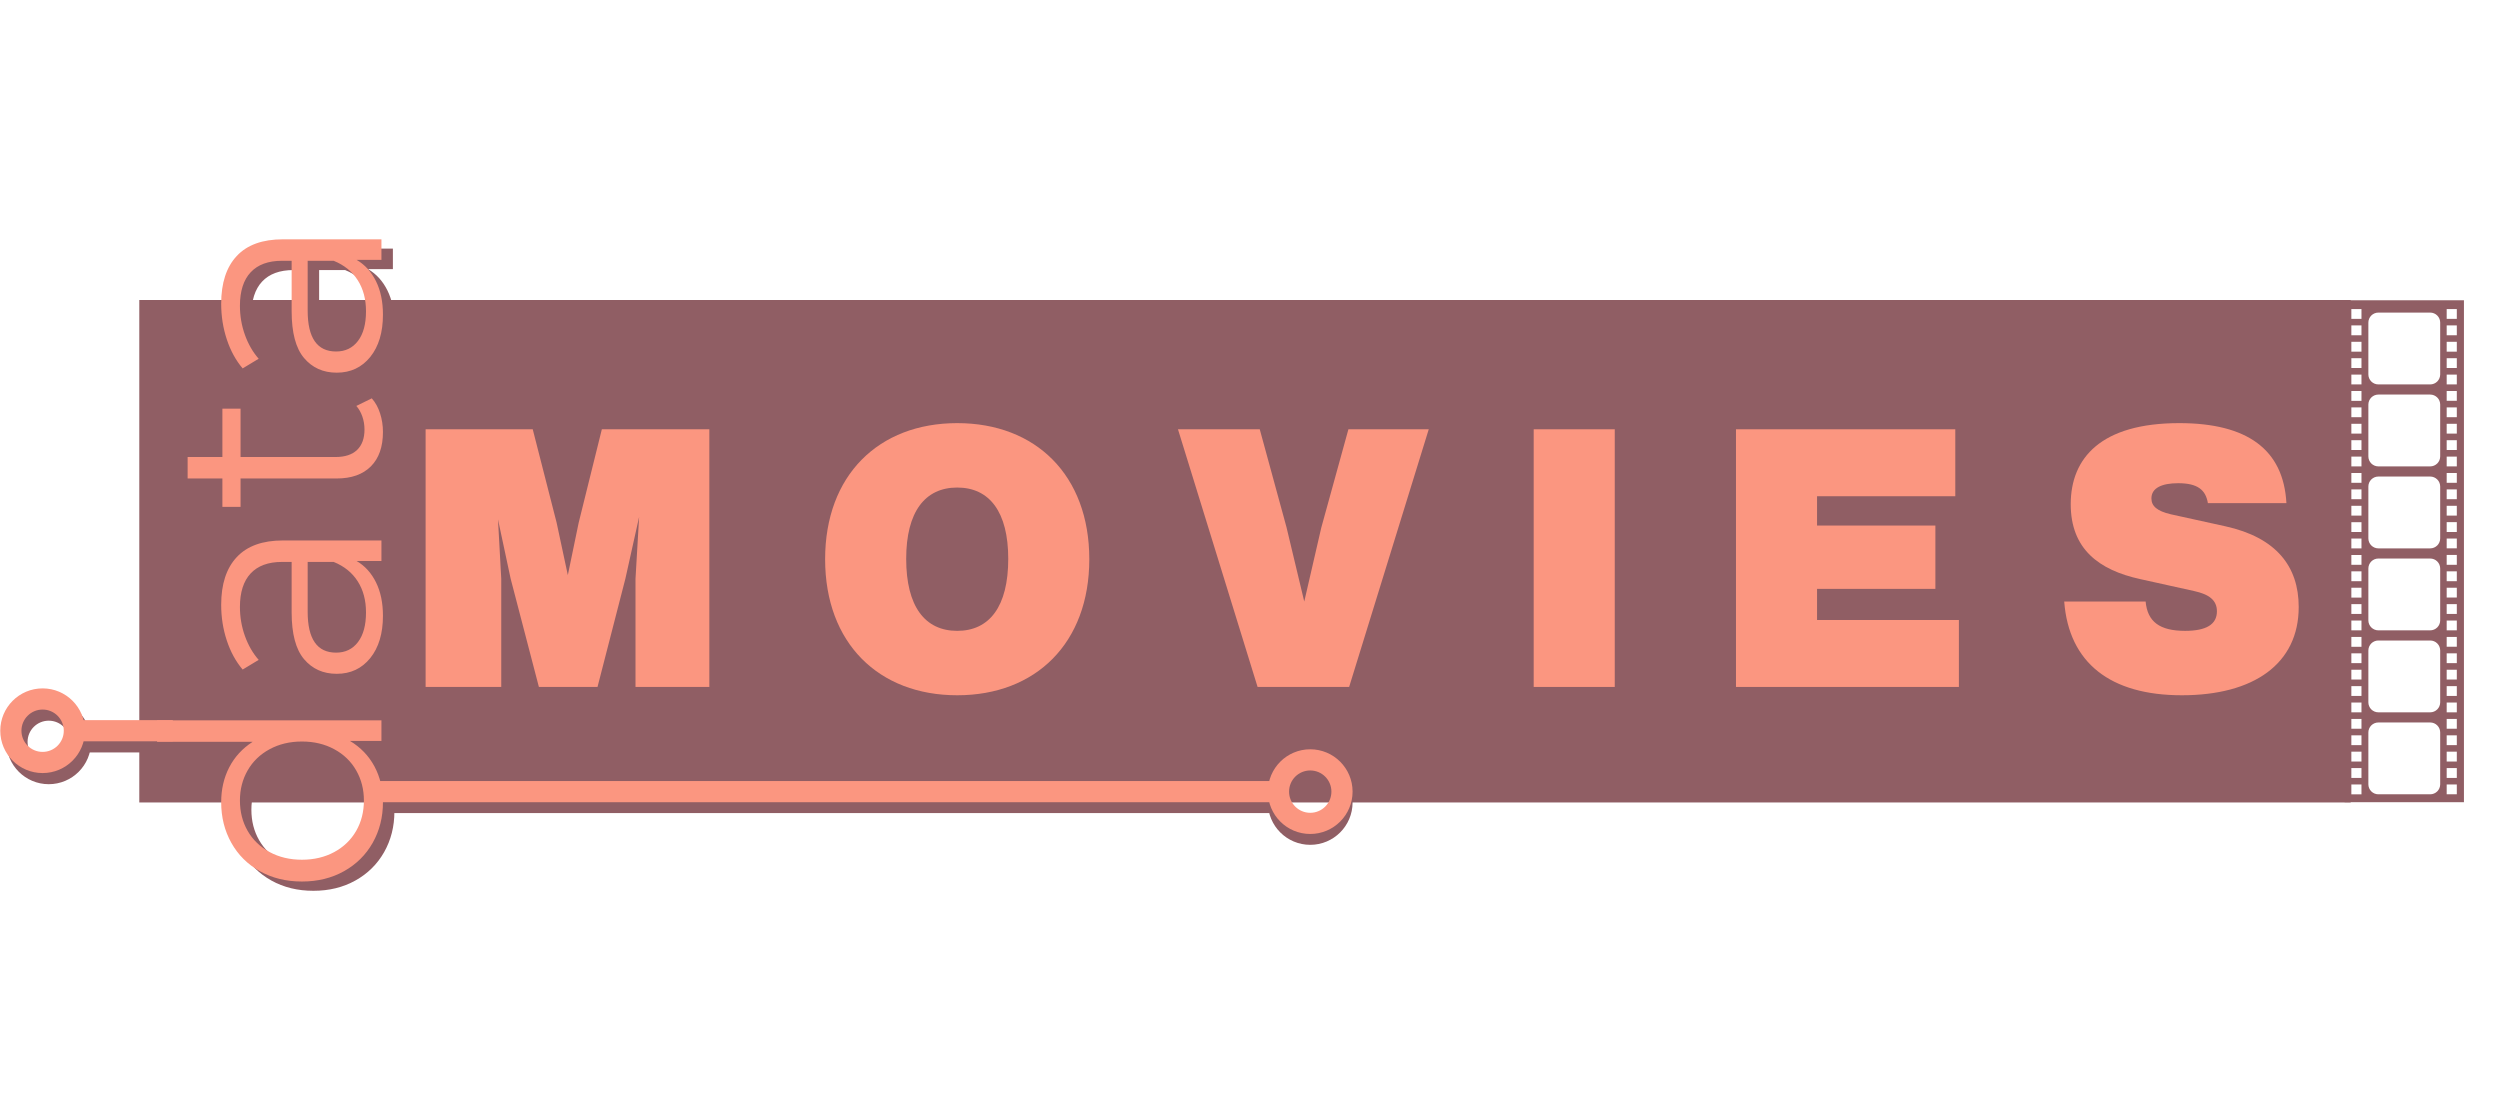 <svg xmlns="http://www.w3.org/2000/svg" xmlns:xlink="http://www.w3.org/1999/xlink" width="1417" zoomAndPan="magnify" viewBox="0 0 1062.75 474.75" height="633" preserveAspectRatio="xMidYMid meet" version="1.0"><defs><g/><clipPath id="4da4dd2d12"><path d="M 59.211 127.52 L 999.285 127.52 L 999.285 341.137 L 59.211 341.137 Z M 59.211 127.52 " clip-rule="nonzero"/></clipPath><clipPath id="e822618516"><path d="M 0.211 0.52 L 940.285 0.52 L 940.285 214.137 L 0.211 214.137 Z M 0.211 0.52 " clip-rule="nonzero"/></clipPath><clipPath id="2d22832699"><rect x="0" width="941" y="0" height="215"/></clipPath><clipPath id="658094bdc8"><rect x="0" width="158" y="0" height="294"/></clipPath><clipPath id="7c4895eff0"><path d="M 0.156 292 L 37 292 L 37 329 L 0.156 329 Z M 0.156 292 " clip-rule="nonzero"/></clipPath><clipPath id="e85f78691e"><rect x="0" width="846" y="0" height="227"/></clipPath><clipPath id="70d495b21d"><path d="M 996.703 127.492 L 1047.676 127.492 L 1047.676 341.133 L 996.703 341.133 Z M 996.703 127.492 " clip-rule="nonzero"/></clipPath></defs><path stroke-linecap="butt" transform="matrix(0.75, 0, 0, 0.75, 155.16, 336.637)" fill="none" stroke-linejoin="miter" d="M 0 6.002 L 514.761 6.002 " stroke="#905e64" stroke-width="12" stroke-opacity="1" stroke-miterlimit="4"/><path stroke-linecap="round" transform="matrix(0.75, 0, 0, 0.75, 155.16, 336.637)" fill="none" stroke-linejoin="round" d="M 553.761 6.002 C 553.761 15.94 545.704 24.002 535.762 24.002 C 525.819 24.002 517.763 15.94 517.763 6.002 C 517.763 -3.94 525.819 -12.002 535.762 -12.002 C 545.704 -12.002 553.761 -3.94 553.761 6.002 " stroke="#905e64" stroke-width="12" stroke-opacity="1" stroke-miterlimit="4"/><g clip-path="url(#4da4dd2d12)"><g transform="matrix(1, 0, 0, 1, 59, 127)"><g clip-path="url(#2d22832699)"><g clip-path="url(#e822618516)"><path fill="#905e64" d="M 0.211 0.52 L 940.617 0.52 L 940.617 214.137 L 0.211 214.137 Z M 0.211 0.52 " fill-opacity="1" fill-rule="nonzero"/></g></g></g></g><path stroke-linecap="butt" transform="matrix(-0.75, 0, 0, -0.75, 76.071, 319.861)" fill="none" stroke-linejoin="miter" d="M 0.001 5.999 L 52.799 5.999 " stroke="#905e64" stroke-width="12" stroke-opacity="1" stroke-miterlimit="4"/><path stroke-linecap="round" transform="matrix(-0.75, 0, 0, -0.75, 76.071, 319.861)" fill="none" stroke-linejoin="round" d="M 91.799 5.999 C 91.799 15.942 83.737 23.999 73.8 23.999 C 63.857 23.999 55.796 15.942 55.796 5.999 C 55.796 -3.943 63.857 -12 73.8 -12 C 83.737 -12 91.799 -3.943 91.799 5.999 " stroke="#905e64" stroke-width="12" stroke-opacity="1" stroke-miterlimit="4"/><g transform="matrix(1, 0, 0, 1, 37, 88)"><g clip-path="url(#658094bdc8)"><g fill="#905e64" fill-opacity="1"><g transform="translate(130.02, 296.585)"><g><path d="M -95.375 -74.422 L 0 -74.422 L 0 -65.672 L -13.375 -65.672 C -8.832 -62.93 -5.359 -59.312 -2.953 -54.812 C -0.555 -50.32 0.641 -45.25 0.641 -39.594 C 0.641 -33.25 -0.812 -27.504 -3.719 -22.359 C -6.633 -17.223 -10.707 -13.195 -15.938 -10.281 C -21.164 -7.363 -27.117 -5.906 -33.797 -5.906 C -40.484 -5.906 -46.441 -7.363 -51.672 -10.281 C -56.898 -13.195 -60.945 -17.223 -63.812 -22.359 C -66.688 -27.504 -68.125 -33.25 -68.125 -39.594 C -68.125 -45.07 -66.988 -50.016 -64.719 -54.422 C -62.445 -58.836 -59.125 -62.461 -54.75 -65.297 L -95.375 -65.297 Z M -7.453 -40.359 C -7.453 -45.066 -8.547 -49.328 -10.734 -53.141 C -12.922 -56.961 -16.023 -59.961 -20.047 -62.141 C -24.078 -64.328 -28.66 -65.422 -33.797 -65.422 C -38.941 -65.422 -43.523 -64.328 -47.547 -62.141 C -51.578 -59.961 -54.688 -56.961 -56.875 -53.141 C -59.062 -49.328 -60.156 -45.066 -60.156 -40.359 C -60.156 -35.555 -59.062 -31.25 -56.875 -27.438 C -54.688 -23.625 -51.578 -20.625 -47.547 -18.438 C -43.523 -16.258 -38.941 -15.172 -33.797 -15.172 C -28.66 -15.172 -24.078 -16.258 -20.047 -18.438 C -16.023 -20.625 -12.922 -23.625 -10.734 -27.438 C -8.547 -31.25 -7.453 -35.555 -7.453 -40.359 Z M -7.453 -40.359 "/></g></g></g><g fill="#905e64" fill-opacity="1"><g transform="translate(130.02, 209.443)"><g><path d="M -68.125 -36.375 C -68.125 -45.195 -65.914 -51.961 -61.5 -56.672 C -57.094 -61.391 -50.562 -63.75 -41.906 -63.75 L 0 -63.75 L 0 -55.016 L -10.547 -55.016 C -7.023 -52.953 -4.281 -49.926 -2.312 -45.938 C -0.344 -41.957 0.641 -37.227 0.641 -31.75 C 0.641 -24.207 -1.156 -18.207 -4.75 -13.75 C -8.352 -9.289 -13.109 -7.062 -19.016 -7.062 C -24.766 -7.062 -29.395 -9.141 -32.906 -13.297 C -36.414 -17.453 -38.172 -24.07 -38.172 -33.156 L -38.172 -54.625 L -42.281 -54.625 C -48.113 -54.625 -52.551 -52.992 -55.594 -49.734 C -58.633 -46.484 -60.156 -41.727 -60.156 -35.469 C -60.156 -31.188 -59.445 -27.07 -58.031 -23.125 C -56.613 -19.188 -54.664 -15.805 -52.188 -12.984 L -59 -8.875 C -61.906 -12.301 -64.148 -16.41 -65.734 -21.203 C -67.328 -26.004 -68.125 -31.062 -68.125 -36.375 Z M -6.562 -33.156 C -6.562 -38.301 -7.738 -42.711 -10.094 -46.391 C -12.445 -50.078 -15.852 -52.82 -20.312 -54.625 L -31.359 -54.625 L -31.359 -33.422 C -31.359 -21.848 -27.332 -16.062 -19.281 -16.062 C -15.344 -16.062 -12.238 -17.562 -9.969 -20.562 C -7.695 -23.562 -6.562 -27.758 -6.562 -33.156 Z M -6.562 -33.156 "/></g></g></g><g fill="#905e64" fill-opacity="1"><g transform="translate(130.02, 133.611)"><g><path d="M -4.109 -48.328 C -2.566 -46.609 -1.391 -44.484 -0.578 -41.953 C 0.234 -39.43 0.641 -36.801 0.641 -34.062 C 0.641 -27.719 -1.07 -22.832 -4.5 -19.406 C -7.926 -15.977 -12.766 -14.266 -19.016 -14.266 L -59.891 -14.266 L -59.891 -2.188 L -67.609 -2.188 L -67.609 -14.266 L -82.391 -14.266 L -82.391 -23.391 L -67.609 -23.391 L -67.609 -43.953 L -59.891 -43.953 L -59.891 -23.391 L -19.531 -23.391 C -15.508 -23.391 -12.445 -24.395 -10.344 -26.406 C -8.25 -28.426 -7.203 -31.32 -7.203 -35.094 C -7.203 -36.977 -7.5 -38.797 -8.094 -40.547 C -8.695 -42.305 -9.555 -43.828 -10.672 -45.109 Z M -4.109 -48.328 "/></g></g></g><g fill="#905e64" fill-opacity="1"><g transform="translate(130.02, 81.429)"><g><path d="M -68.125 -36.375 C -68.125 -45.195 -65.914 -51.961 -61.5 -56.672 C -57.094 -61.391 -50.562 -63.75 -41.906 -63.75 L 0 -63.75 L 0 -55.016 L -10.547 -55.016 C -7.023 -52.953 -4.281 -49.926 -2.312 -45.938 C -0.344 -41.957 0.641 -37.227 0.641 -31.75 C 0.641 -24.207 -1.156 -18.207 -4.75 -13.75 C -8.352 -9.289 -13.109 -7.062 -19.016 -7.062 C -24.766 -7.062 -29.395 -9.141 -32.906 -13.297 C -36.414 -17.453 -38.172 -24.07 -38.172 -33.156 L -38.172 -54.625 L -42.281 -54.625 C -48.113 -54.625 -52.551 -52.992 -55.594 -49.734 C -58.633 -46.484 -60.156 -41.727 -60.156 -35.469 C -60.156 -31.188 -59.445 -27.07 -58.031 -23.125 C -56.613 -19.188 -54.664 -15.805 -52.188 -12.984 L -59 -8.875 C -61.906 -12.301 -64.148 -16.41 -65.734 -21.203 C -67.328 -26.004 -68.125 -31.062 -68.125 -36.375 Z M -6.562 -33.156 C -6.562 -38.301 -7.738 -42.711 -10.094 -46.391 C -12.445 -50.078 -15.852 -52.82 -20.312 -54.625 L -31.359 -54.625 L -31.359 -33.422 C -31.359 -21.848 -27.332 -16.062 -19.281 -16.062 C -15.344 -16.062 -12.238 -17.562 -9.969 -20.562 C -7.695 -23.562 -6.562 -27.758 -6.562 -33.156 Z M -6.562 -33.156 "/></g></g></g><g fill="#fb9680" fill-opacity="1"><g transform="translate(125.15, 292.641)"><g><path d="M -95.375 -74.422 L 0 -74.422 L 0 -65.672 L -13.375 -65.672 C -8.832 -62.93 -5.359 -59.312 -2.953 -54.812 C -0.555 -50.32 0.641 -45.25 0.641 -39.594 C 0.641 -33.25 -0.812 -27.504 -3.719 -22.359 C -6.633 -17.223 -10.707 -13.195 -15.938 -10.281 C -21.164 -7.363 -27.117 -5.906 -33.797 -5.906 C -40.484 -5.906 -46.441 -7.363 -51.672 -10.281 C -56.898 -13.195 -60.945 -17.223 -63.812 -22.359 C -66.688 -27.504 -68.125 -33.25 -68.125 -39.594 C -68.125 -45.07 -66.988 -50.016 -64.719 -54.422 C -62.445 -58.836 -59.125 -62.461 -54.75 -65.297 L -95.375 -65.297 Z M -7.453 -40.359 C -7.453 -45.066 -8.547 -49.328 -10.734 -53.141 C -12.922 -56.961 -16.023 -59.961 -20.047 -62.141 C -24.078 -64.328 -28.66 -65.422 -33.797 -65.422 C -38.941 -65.422 -43.523 -64.328 -47.547 -62.141 C -51.578 -59.961 -54.688 -56.961 -56.875 -53.141 C -59.062 -49.328 -60.156 -45.066 -60.156 -40.359 C -60.156 -35.555 -59.062 -31.25 -56.875 -27.438 C -54.688 -23.625 -51.578 -20.625 -47.547 -18.438 C -43.523 -16.258 -38.941 -15.172 -33.797 -15.172 C -28.66 -15.172 -24.078 -16.258 -20.047 -18.438 C -16.023 -20.625 -12.922 -23.625 -10.734 -27.438 C -8.547 -31.25 -7.453 -35.555 -7.453 -40.359 Z M -7.453 -40.359 "/></g></g></g><g fill="#fb9680" fill-opacity="1"><g transform="translate(125.15, 205.499)"><g><path d="M -68.125 -36.375 C -68.125 -45.195 -65.914 -51.961 -61.5 -56.672 C -57.094 -61.391 -50.562 -63.75 -41.906 -63.75 L 0 -63.75 L 0 -55.016 L -10.547 -55.016 C -7.023 -52.953 -4.281 -49.926 -2.312 -45.938 C -0.344 -41.957 0.641 -37.227 0.641 -31.75 C 0.641 -24.207 -1.156 -18.207 -4.75 -13.75 C -8.352 -9.289 -13.109 -7.062 -19.016 -7.062 C -24.766 -7.062 -29.395 -9.141 -32.906 -13.297 C -36.414 -17.453 -38.172 -24.07 -38.172 -33.156 L -38.172 -54.625 L -42.281 -54.625 C -48.113 -54.625 -52.551 -52.992 -55.594 -49.734 C -58.633 -46.484 -60.156 -41.727 -60.156 -35.469 C -60.156 -31.188 -59.445 -27.07 -58.031 -23.125 C -56.613 -19.188 -54.664 -15.805 -52.188 -12.984 L -59 -8.875 C -61.906 -12.301 -64.148 -16.41 -65.734 -21.203 C -67.328 -26.004 -68.125 -31.062 -68.125 -36.375 Z M -6.562 -33.156 C -6.562 -38.301 -7.738 -42.711 -10.094 -46.391 C -12.445 -50.078 -15.852 -52.82 -20.312 -54.625 L -31.359 -54.625 L -31.359 -33.422 C -31.359 -21.848 -27.332 -16.062 -19.281 -16.062 C -15.344 -16.062 -12.238 -17.562 -9.969 -20.562 C -7.695 -23.562 -6.562 -27.758 -6.562 -33.156 Z M -6.562 -33.156 "/></g></g></g><g fill="#fb9680" fill-opacity="1"><g transform="translate(125.15, 129.668)"><g><path d="M -4.109 -48.328 C -2.566 -46.609 -1.391 -44.484 -0.578 -41.953 C 0.234 -39.43 0.641 -36.801 0.641 -34.062 C 0.641 -27.719 -1.07 -22.832 -4.5 -19.406 C -7.926 -15.977 -12.766 -14.266 -19.016 -14.266 L -59.891 -14.266 L -59.891 -2.188 L -67.609 -2.188 L -67.609 -14.266 L -82.391 -14.266 L -82.391 -23.391 L -67.609 -23.391 L -67.609 -43.953 L -59.891 -43.953 L -59.891 -23.391 L -19.531 -23.391 C -15.508 -23.391 -12.445 -24.395 -10.344 -26.406 C -8.25 -28.426 -7.203 -31.32 -7.203 -35.094 C -7.203 -36.977 -7.5 -38.797 -8.094 -40.547 C -8.695 -42.305 -9.555 -43.828 -10.672 -45.109 Z M -4.109 -48.328 "/></g></g></g><g fill="#fb9680" fill-opacity="1"><g transform="translate(125.15, 77.485)"><g><path d="M -68.125 -36.375 C -68.125 -45.195 -65.914 -51.961 -61.5 -56.672 C -57.094 -61.391 -50.562 -63.75 -41.906 -63.75 L 0 -63.75 L 0 -55.016 L -10.547 -55.016 C -7.023 -52.953 -4.281 -49.926 -2.312 -45.938 C -0.344 -41.957 0.641 -37.227 0.641 -31.75 C 0.641 -24.207 -1.156 -18.207 -4.75 -13.75 C -8.352 -9.289 -13.109 -7.062 -19.016 -7.062 C -24.766 -7.062 -29.395 -9.141 -32.906 -13.297 C -36.414 -17.453 -38.172 -24.07 -38.172 -33.156 L -38.172 -54.625 L -42.281 -54.625 C -48.113 -54.625 -52.551 -52.992 -55.594 -49.734 C -58.633 -46.484 -60.156 -41.727 -60.156 -35.469 C -60.156 -31.188 -59.445 -27.07 -58.031 -23.125 C -56.613 -19.188 -54.664 -15.805 -52.188 -12.984 L -59 -8.875 C -61.906 -12.301 -64.148 -16.41 -65.734 -21.203 C -67.328 -26.004 -68.125 -31.062 -68.125 -36.375 Z M -6.562 -33.156 C -6.562 -38.301 -7.738 -42.711 -10.094 -46.391 C -12.445 -50.078 -15.852 -52.82 -20.312 -54.625 L -31.359 -54.625 L -31.359 -33.422 C -31.359 -21.848 -27.332 -16.062 -19.281 -16.062 C -15.344 -16.062 -12.238 -17.562 -9.969 -20.562 C -7.695 -23.562 -6.562 -27.758 -6.562 -33.156 Z M -6.562 -33.156 "/></g></g></g></g></g><path stroke-linecap="butt" transform="matrix(-0.75, 0, 0, -0.75, 73.464, 315.132)" fill="none" stroke-linejoin="miter" d="M -0.001 6.002 L 52.797 6.002 " stroke="#fb9680" stroke-width="12" stroke-opacity="1" stroke-miterlimit="4"/><g clip-path="url(#7c4895eff0)"><path stroke-linecap="round" transform="matrix(-0.75, 0, 0, -0.75, 73.464, 315.132)" fill="none" stroke-linejoin="round" d="M 91.797 6.002 C 91.797 15.939 83.741 24.001 73.798 24.001 C 63.855 24.001 55.799 15.939 55.799 6.002 C 55.799 -3.941 63.855 -11.997 73.798 -11.997 C 83.741 -11.997 91.797 -3.941 91.797 6.002 " stroke="#fb9680" stroke-width="12" stroke-opacity="1" stroke-miterlimit="4"/></g><path stroke-linecap="butt" transform="matrix(0.75, 0, 0, 0.75, 155.16, 332.022)" fill="none" stroke-linejoin="miter" d="M 0 6 L 514.761 6 " stroke="#fb9680" stroke-width="12" stroke-opacity="1" stroke-miterlimit="4"/><path stroke-linecap="round" transform="matrix(0.75, 0, 0, 0.75, 155.16, 332.022)" fill="none" stroke-linejoin="round" d="M 553.761 6 C 553.761 15.943 545.704 23.999 535.762 23.999 C 525.819 23.999 517.763 15.943 517.763 6 C 517.763 -3.943 525.819 -11.999 535.762 -11.999 C 545.704 -11.999 553.761 -3.943 553.761 6 " stroke="#fb9680" stroke-width="12" stroke-opacity="1" stroke-miterlimit="4"/><g transform="matrix(1, 0, 0, 1, 171, 121)"><g clip-path="url(#e85f78691e)"><g fill="#fb9680" fill-opacity="1"><g transform="translate(0.698, 171.019)"><g><path d="M 74.305 -69.844 L 69.688 -47.535 L 64.918 -69.844 L 54.766 -109.531 L 9.23 -109.531 L 9.23 0 L 41.383 0 L 41.383 -45.996 L 39.996 -71.227 L 45.383 -45.996 L 57.383 0 L 82.305 0 L 94.148 -45.996 L 99.996 -72.305 L 98.457 -45.996 L 98.457 0 L 129.84 0 L 129.84 -109.531 L 84.148 -109.531 Z M 74.305 -69.844 "/></g></g></g><g fill="#fb9680" fill-opacity="1"><g transform="translate(172.839, 171.019)"><g><path d="M 63.074 3.539 C 96.457 3.539 119.223 -18.613 119.223 -54.305 C 119.223 -89.996 96.457 -112.148 63.074 -112.148 C 29.691 -112.148 6.922 -89.996 6.922 -54.305 C 6.922 -18.613 29.691 3.539 63.074 3.539 Z M 63.074 -23.844 C 49.383 -23.844 41.383 -34.152 41.383 -54.457 C 41.383 -74.457 49.383 -84.766 63.074 -84.766 C 76.766 -84.766 84.766 -74.457 84.766 -54.457 C 84.766 -34.152 76.766 -23.844 63.074 -23.844 Z M 63.074 -23.844 "/></g></g></g><g fill="#fb9680" fill-opacity="1"><g transform="translate(327.444, 171.019)"><g><path d="M 63.227 -67.688 L 55.996 -36.305 L 48.457 -67.844 L 37.074 -109.531 L 2.309 -109.531 L 36.152 0 L 75.074 0 L 108.918 -109.531 L 74.766 -109.531 Z M 63.227 -67.688 "/></g></g></g><g fill="#fb9680" fill-opacity="1"><g transform="translate(471.742, 171.019)"><g><path d="M 43.691 0 L 43.691 -109.531 L 9.23 -109.531 L 9.23 0 Z M 43.691 0 "/></g></g></g><g fill="#fb9680" fill-opacity="1"><g transform="translate(557.736, 171.019)"><g><path d="M 43.691 -41.691 L 93.996 -41.691 L 93.996 -68.613 L 43.691 -68.613 L 43.691 -81.07 L 102.457 -81.07 L 102.457 -109.531 L 9.23 -109.531 L 9.23 0 L 103.992 0 L 103.992 -28.461 L 43.691 -28.461 Z M 43.691 -41.691 "/></g></g></g><g fill="#fb9680" fill-opacity="1"><g transform="translate(700.957, 171.019)"><g><path d="M 55.535 3.539 C 86.148 3.539 105.223 -9.844 105.223 -33.996 C 105.223 -51.227 95.688 -63.535 73.996 -68.305 L 50.922 -73.379 C 44.922 -74.766 42.613 -76.918 42.613 -80.148 C 42.613 -84.609 47.074 -86.609 53.996 -86.609 C 62.148 -86.609 65.688 -83.84 66.613 -78.148 L 99.996 -78.148 C 98.762 -100.918 83.379 -112.148 54.457 -112.148 C 21.23 -112.148 8.309 -97.379 8.309 -77.688 C 8.309 -58.613 20.305 -49.688 37.844 -45.844 L 60.766 -40.766 C 67.074 -39.383 70.457 -36.922 70.457 -32.152 C 70.457 -26.613 65.996 -23.844 56.918 -23.844 C 46.152 -23.844 40.922 -27.691 40.152 -36.305 L 5.539 -36.305 C 7.539 -10.152 25.23 3.539 55.535 3.539 Z M 55.535 3.539 "/></g></g></g></g></g><g clip-path="url(#70d495b21d)"><path fill="#905e64" d="M 996.699 127.633 L 996.699 341.012 L 1047.422 341.012 L 1047.422 127.633 Z M 1040.086 159.238 L 1040.086 163.414 L 1044.391 163.414 L 1044.391 159.238 Z M 1040.086 131.371 L 1040.086 135.543 L 1044.391 135.543 L 1044.391 131.371 Z M 1040.086 166.219 L 1040.086 170.391 L 1044.391 170.391 L 1044.391 166.219 Z M 1040.086 201.066 L 1040.086 205.242 L 1044.391 205.242 L 1044.391 201.066 Z M 1040.086 235.914 L 1040.086 240.09 L 1044.391 240.09 L 1044.391 235.914 Z M 1040.086 270.762 L 1040.086 274.938 L 1044.391 274.938 L 1044.391 270.762 Z M 1040.086 305.609 L 1040.086 309.785 L 1044.391 309.785 L 1044.391 305.609 Z M 1040.086 138.336 L 1040.086 142.512 L 1044.391 142.512 L 1044.391 138.336 Z M 1040.086 173.188 L 1040.086 177.359 L 1044.391 177.359 L 1044.391 173.188 Z M 1040.086 208.035 L 1040.086 212.207 L 1044.391 212.207 L 1044.391 208.035 Z M 1040.086 242.883 L 1040.086 247.059 L 1044.391 247.059 L 1044.391 242.883 Z M 1040.086 277.73 L 1040.086 281.906 L 1044.391 281.906 L 1044.391 277.73 Z M 1040.086 333.48 L 1040.086 337.656 L 1044.391 337.656 L 1044.391 333.48 Z M 1040.086 298.633 L 1040.086 302.809 L 1044.391 302.809 L 1044.391 298.633 Z M 1040.086 263.785 L 1040.086 267.961 L 1044.391 267.961 L 1044.391 263.785 Z M 1040.086 228.938 L 1040.086 233.109 L 1044.391 233.109 L 1044.391 228.938 Z M 1040.086 194.09 L 1040.086 198.262 L 1044.391 198.262 L 1044.391 194.09 Z M 1040.086 319.547 L 1040.086 323.723 L 1044.391 323.723 L 1044.391 319.547 Z M 1040.086 312.578 L 1040.086 316.754 L 1044.391 316.754 L 1044.391 312.578 Z M 1040.086 145.305 L 1040.086 149.48 L 1044.391 149.48 L 1044.391 145.305 Z M 1040.086 180.152 L 1040.086 184.328 L 1044.391 184.328 L 1044.391 180.152 Z M 1040.086 215.004 L 1040.086 219.176 L 1044.391 219.176 L 1044.391 215.004 Z M 1040.086 249.852 L 1040.086 254.023 L 1044.391 254.023 L 1044.391 249.852 Z M 1040.086 284.699 L 1040.086 288.875 L 1044.391 288.875 L 1044.391 284.699 Z M 1040.086 326.516 L 1040.086 330.688 L 1044.391 330.688 L 1044.391 326.516 Z M 1040.086 291.668 L 1040.086 295.84 L 1044.391 295.84 L 1044.391 291.668 Z M 1040.086 256.816 L 1040.086 260.992 L 1044.391 260.992 L 1044.391 256.816 Z M 1040.086 221.969 L 1040.086 226.145 L 1044.391 226.145 L 1044.391 221.969 Z M 1040.086 187.121 L 1040.086 191.297 L 1044.391 191.297 L 1044.391 187.121 Z M 1040.086 152.273 L 1040.086 156.449 L 1044.391 156.449 L 1044.391 152.273 Z M 1011.039 132.883 C 1009.914 132.883 1008.832 133.332 1008.035 134.125 C 1007.242 134.922 1006.793 136.004 1006.793 137.129 L 1006.793 159.168 C 1006.793 160.297 1007.242 161.375 1008.035 162.172 C 1008.832 162.969 1009.914 163.414 1011.039 163.414 L 1033.078 163.414 C 1034.207 163.414 1035.285 162.969 1036.082 162.172 C 1036.879 161.375 1037.324 160.297 1037.324 159.168 L 1037.324 137.129 C 1037.324 136.004 1036.879 134.922 1036.082 134.125 C 1035.285 133.332 1034.207 132.883 1033.078 132.883 Z M 1011.039 237.43 C 1009.914 237.43 1008.832 237.875 1008.035 238.672 C 1007.242 239.469 1006.793 240.547 1006.793 241.676 L 1006.793 263.715 C 1006.793 264.84 1007.242 265.922 1008.035 266.715 C 1008.832 267.512 1009.914 267.961 1011.039 267.961 L 1033.078 267.961 C 1034.207 267.961 1035.285 267.512 1036.082 266.715 C 1036.879 265.922 1037.324 264.84 1037.324 263.715 L 1037.324 241.676 C 1037.324 240.547 1036.879 239.469 1036.082 238.672 C 1035.285 237.875 1034.207 237.43 1033.078 237.43 Z M 1011.039 202.578 C 1009.914 202.578 1008.832 203.027 1008.035 203.824 C 1007.242 204.621 1006.793 205.699 1006.793 206.824 L 1006.793 228.867 C 1006.793 229.992 1007.242 231.07 1008.035 231.867 C 1008.832 232.664 1009.914 233.113 1011.039 233.113 L 1033.078 233.113 C 1034.207 233.113 1035.285 232.664 1036.082 231.867 C 1036.879 231.07 1037.324 229.992 1037.324 228.867 L 1037.324 206.824 C 1037.324 205.699 1036.879 204.621 1036.082 203.824 C 1035.285 203.027 1034.207 202.578 1033.078 202.578 Z M 1011.039 167.73 C 1009.914 167.73 1008.832 168.18 1008.035 168.977 C 1007.242 169.77 1006.793 170.852 1006.793 171.977 L 1006.793 194.016 C 1006.793 195.145 1007.242 196.223 1008.035 197.02 C 1008.832 197.816 1009.914 198.262 1011.039 198.262 L 1033.078 198.262 C 1034.207 198.262 1035.285 197.816 1036.082 197.02 C 1036.879 196.223 1037.324 195.145 1037.324 194.016 L 1037.324 171.977 C 1037.324 170.852 1036.879 169.77 1036.082 168.977 C 1035.285 168.18 1034.207 167.73 1033.078 167.73 Z M 1011.039 307.125 C 1009.914 307.125 1008.832 307.574 1008.035 308.367 C 1007.242 309.164 1006.793 310.246 1006.793 311.371 L 1006.793 333.41 C 1006.793 334.539 1007.242 335.617 1008.035 336.414 C 1008.832 337.211 1009.914 337.656 1011.039 337.656 L 1033.078 337.656 C 1034.207 337.656 1035.285 337.211 1036.082 336.414 C 1036.879 335.617 1037.324 334.539 1037.324 333.41 L 1037.324 311.371 C 1037.324 310.246 1036.879 309.164 1036.082 308.367 C 1035.285 307.574 1034.207 307.125 1033.078 307.125 Z M 1011.039 272.277 C 1009.914 272.277 1008.832 272.723 1008.035 273.52 C 1007.242 274.316 1006.793 275.398 1006.793 276.523 L 1006.793 298.562 C 1006.793 299.688 1007.242 300.77 1008.035 301.566 C 1008.832 302.363 1009.914 302.809 1011.039 302.809 L 1033.078 302.809 C 1034.207 302.809 1035.285 302.363 1036.082 301.566 C 1036.879 300.77 1037.324 299.688 1037.324 298.562 L 1037.324 276.523 C 1037.324 275.398 1036.879 274.316 1036.082 273.52 C 1035.285 272.723 1034.207 272.277 1033.078 272.277 Z M 999.559 319.547 L 999.559 323.723 L 1003.863 323.723 L 1003.863 319.547 Z M 999.559 152.273 L 999.559 156.449 L 1003.863 156.449 L 1003.863 152.273 Z M 999.559 187.121 L 999.559 191.297 L 1003.863 191.297 L 1003.863 187.121 Z M 999.559 221.973 L 999.559 226.145 L 1003.863 226.145 L 1003.863 221.973 Z M 999.559 256.82 L 999.559 260.992 L 1003.863 260.992 L 1003.863 256.82 Z M 999.559 291.668 L 999.559 295.844 L 1003.863 295.844 L 1003.863 291.668 Z M 999.559 312.582 L 999.559 316.754 L 1003.863 316.754 L 1003.863 312.582 Z M 999.559 277.734 L 999.559 281.906 L 1003.863 281.906 L 1003.863 277.734 Z M 999.559 242.883 L 999.559 247.059 L 1003.863 247.059 L 1003.863 242.883 Z M 999.559 208.035 L 999.559 212.211 L 1003.863 212.211 L 1003.863 208.035 Z M 999.559 173.188 L 999.559 177.363 L 1003.863 177.363 L 1003.863 173.188 Z M 999.559 138.34 L 999.559 142.512 L 1003.863 142.512 L 1003.863 138.34 Z M 999.559 326.516 L 999.559 330.691 L 1003.863 330.691 L 1003.863 326.516 Z M 999.559 159.242 L 999.559 163.418 L 1003.863 163.418 L 1003.863 159.242 Z M 999.559 194.09 L 999.559 198.266 L 1003.863 198.266 L 1003.863 194.09 Z M 999.559 228.938 L 999.559 233.113 L 1003.863 233.113 L 1003.863 228.938 Z M 999.559 263.789 L 999.559 267.961 L 1003.863 267.961 L 1003.863 263.789 Z M 999.559 298.637 L 999.559 302.809 L 1003.863 302.809 L 1003.863 298.637 Z M 999.559 305.613 L 999.559 309.789 L 1003.863 309.789 L 1003.863 305.613 Z M 999.559 270.766 L 999.559 274.941 L 1003.863 274.941 L 1003.863 270.766 Z M 999.559 235.918 L 999.559 240.09 L 1003.863 240.09 L 1003.863 235.918 Z M 999.559 201.07 L 999.559 205.242 L 1003.863 205.242 L 1003.863 201.07 Z M 999.559 166.219 L 999.559 170.395 L 1003.863 170.395 L 1003.863 166.219 Z M 999.559 131.371 L 999.559 135.547 L 1003.863 135.547 L 1003.863 131.371 Z M 999.559 333.484 L 999.559 337.66 L 1003.863 337.66 L 1003.863 333.484 Z M 999.559 145.309 L 999.559 149.48 L 1003.863 149.48 L 1003.863 145.309 Z M 999.559 180.156 L 999.559 184.332 L 1003.863 184.332 L 1003.863 180.156 Z M 999.559 249.852 L 999.559 254.027 L 1003.863 254.027 L 1003.863 249.852 Z M 999.559 284.699 L 999.559 288.875 L 1003.863 288.875 L 1003.863 284.699 Z M 999.559 215.004 L 999.559 219.18 L 1003.863 219.18 L 1003.863 215.004 Z M 999.559 215.004 " fill-opacity="1" fill-rule="evenodd"/></g></svg>